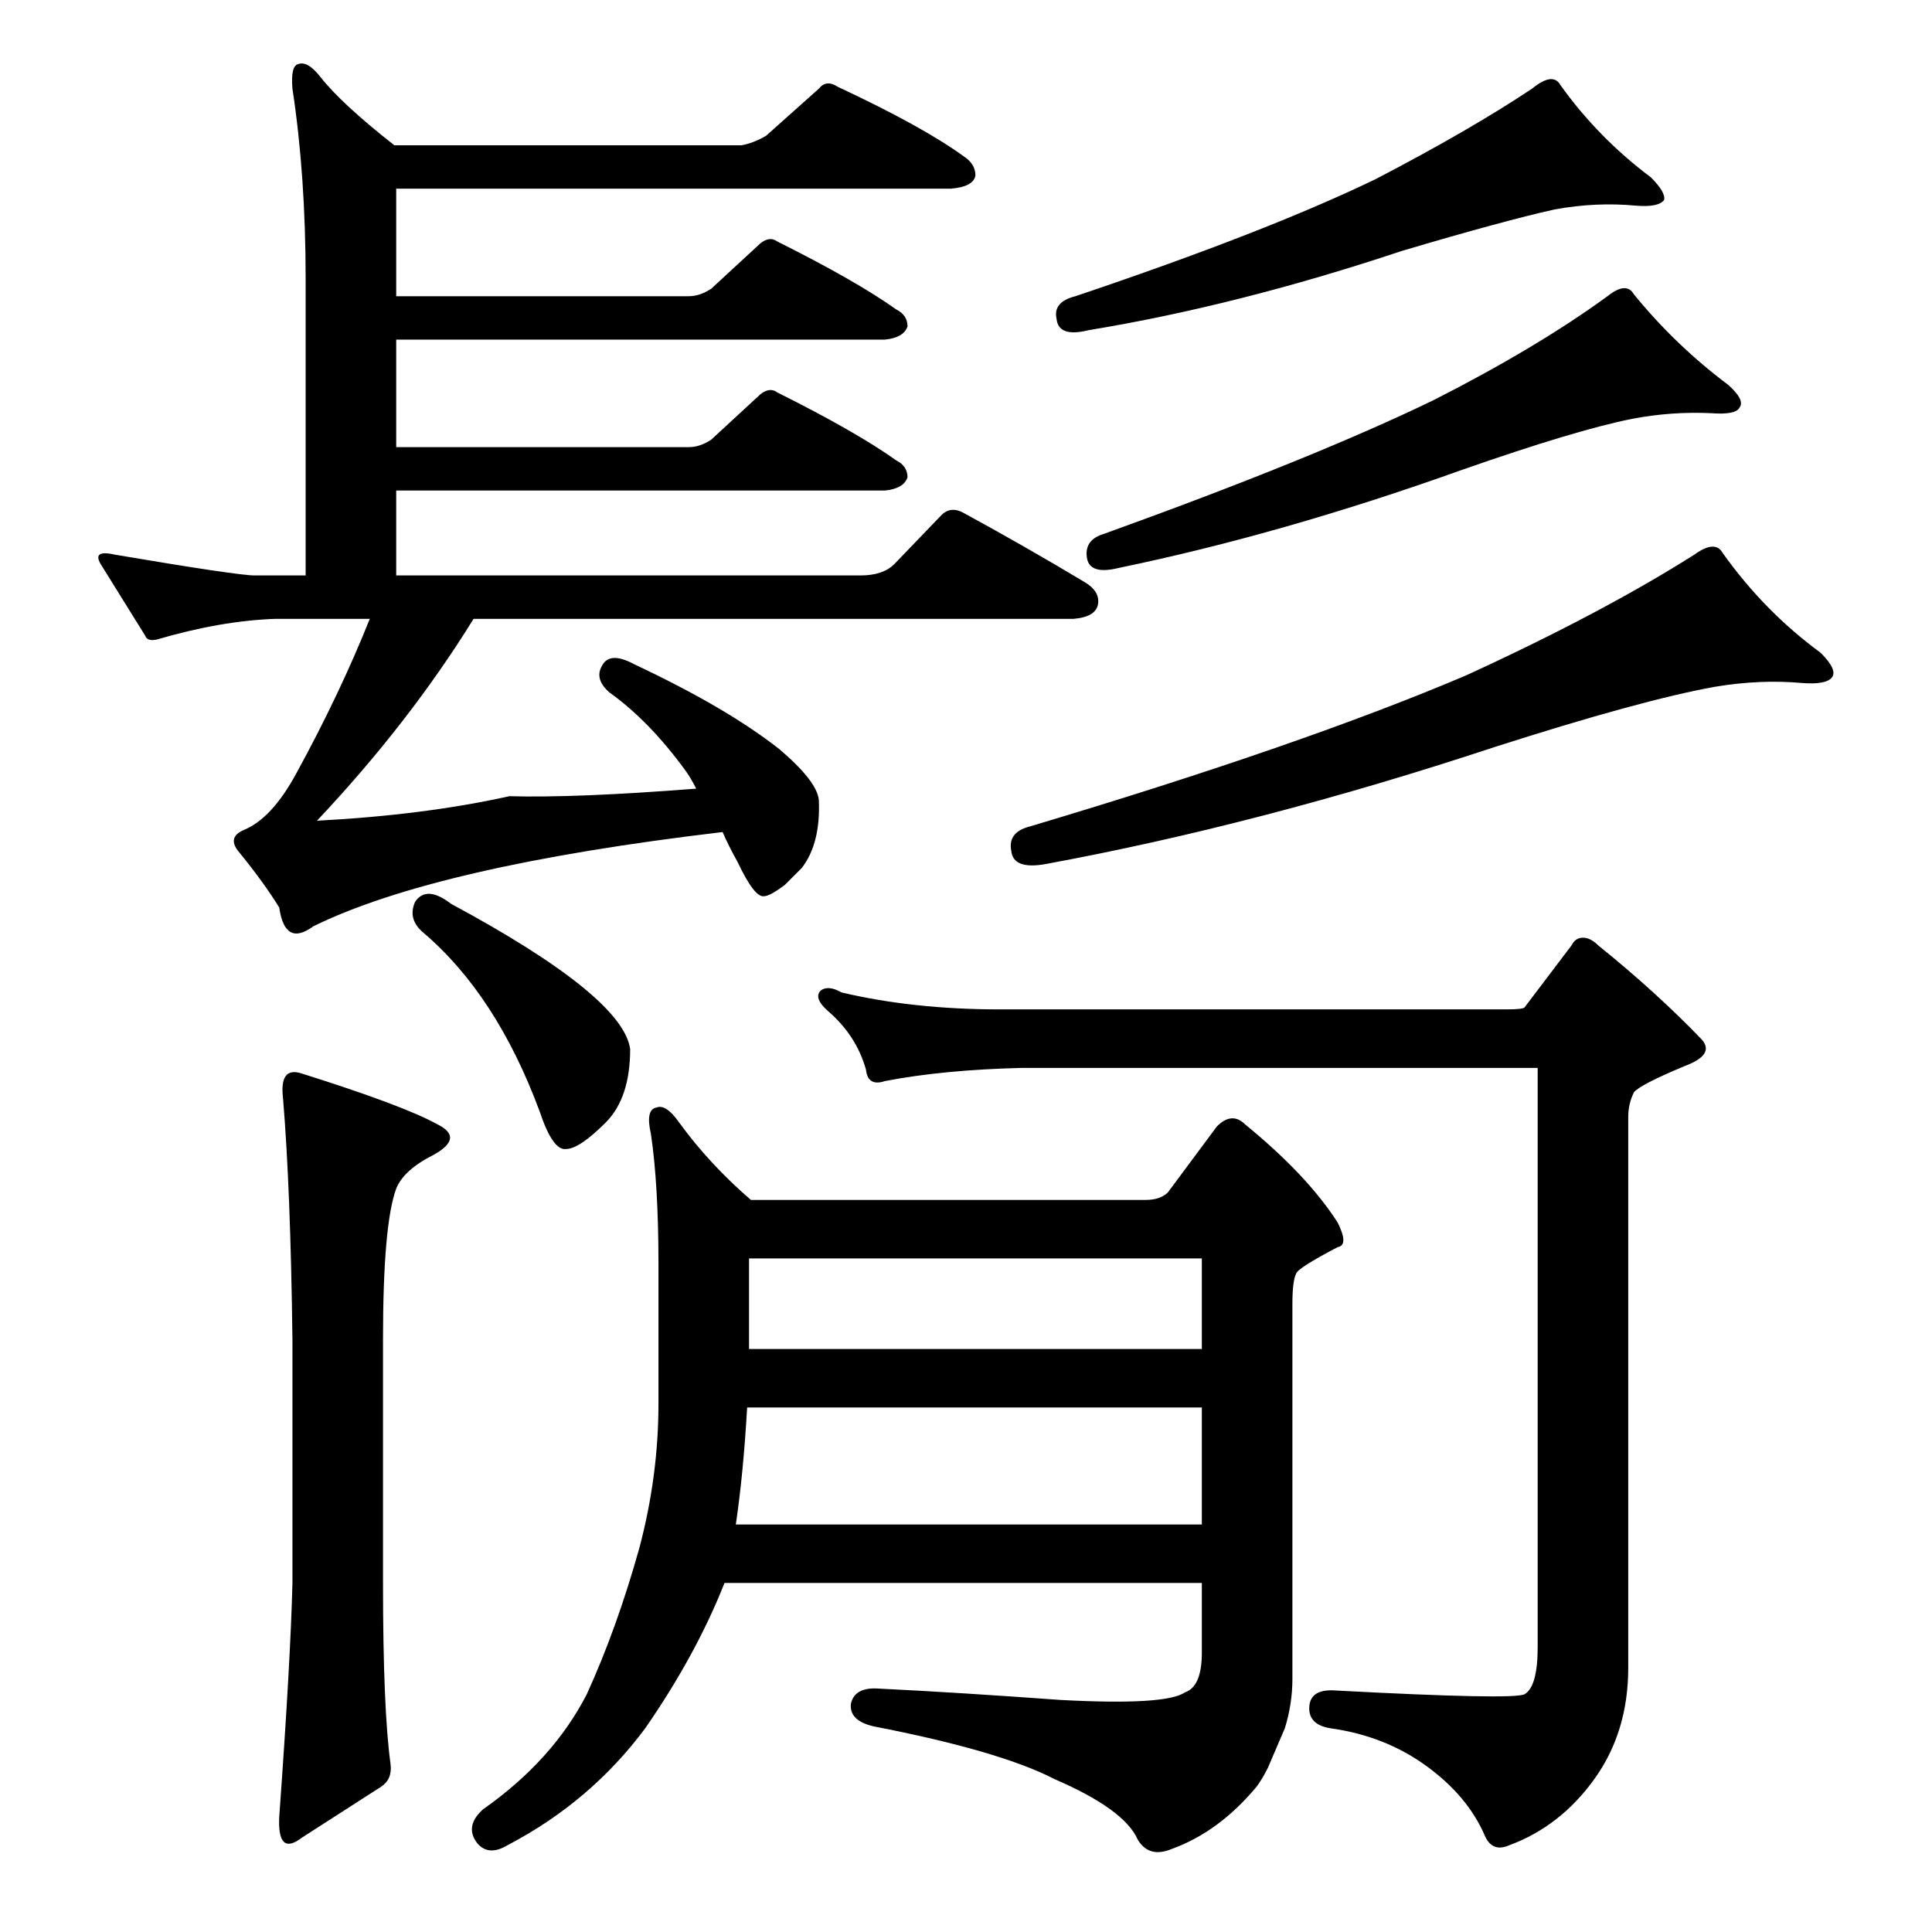 <?xml version="1.0" standalone="no"?>
<!DOCTYPE svg PUBLIC "-//W3C//DTD SVG 1.1//EN" "http://www.w3.org/Graphics/SVG/1.1/DTD/svg11.dtd" >
<svg xmlns="http://www.w3.org/2000/svg" xmlns:xlink="http://www.w3.org/1999/xlink" version="1.1" viewBox="0 -205 1024 1024">
  <g transform="matrix(1 0 0 -1 0 819)">
   <path fill="currentColor"
d="M166 533q-15 -11 -18 10q-8 13 -21 29q-7 8 2 12q15 6 28 30q23 42 39 82h-50q-29 -1 -63 -11q-5 -1 -6 2q-13 21 -23 37q-6 9 7 6q65 -11 74 -11h27v157q0 55 -7 101q-1 12 3 13q5 2 12 -7q11 -14 39 -36h184q6 1 13 5l28 25q4 5 10 1q45 -21 67 -37q6 -4 6 -10
q-1 -6 -13 -7h-294v-57h155q6 0 12 4l26 24q5 4 9 1q42 -21 63 -36q6 -3 6 -9q-2 -6 -12 -7h-259v-57h155q6 0 12 4l26 24q5 4 9 1q42 -21 63 -36q6 -3 6 -9q-2 -6 -12 -7h-259v-45h246q12 0 18 6l25 26q5 5 12 1q33 -18 63 -36q9 -5 8 -12t-13 -8h-318q-34 -55 -83 -107
q57 3 102 13q35 -1 99 4q-3 6 -6 10q-19 26 -40 41q-8 7 -4 14q4 8 17 1q49 -23 77 -45q20 -17 21 -27q1 -23 -9 -36l-9 -9q-8 -6 -11 -6q-5 -1 -14 18q-5 9 -8 16q-152 -18 -217 -50zM160 455q54 -17 72 -27q14 -7 -2 -16q-16 -8 -20 -18q-7 -19 -7 -80v-129q0 -67 4 -96
q1 -8 -5 -12l-42 -27q-13 -10 -12 11q6 83 7 124v129q-1 80 -5 128q-2 17 10 13zM220 546q6 9 19 -1q91 -49 95 -77q0 -26 -13 -39q-14 -14 -21 -14q-7 -1 -14 20q-23 62 -62 95q-8 7 -4 16zM845 81q-18 -25 -45 -35q-9 -4 -13 5q-9 21 -31 37t-51 20q-12 2 -11 12q1 9 14 8
q94 -5 100 -2q7 4 7 25v307h-273q-42 -1 -73 -7q-9 -3 -10 6q-5 18 -20 31q-8 7 -4 11q4 3 11 -1q38 -9 84 -9h268q9 0 10 1l25 33q2 4 6 4t8 -4q31 -25 55 -50q7 -8 -9 -14q-24 -10 -27 -14q-3 -6 -3 -13v-292q0 -34 -18 -59zM913 731q22 -31 52 -53q9 -9 6 -13t-16 -3
q-22 2 -46 -2q-39 -7 -117 -32q-124 -41 -238 -62q-17 -3 -18 7q-2 10 10 13q144 43 231 80q72 33 121 64q11 8 15 1zM866 868q22 -27 50 -48q9 -8 6 -12q-2 -4 -15 -3q-21 1 -42 -3q-30 -6 -90 -27q-95 -34 -182 -52q-16 -4 -17 6q-1 9 9 12q111 40 175 71q55 28 92 55
q10 8 14 1zM827 979q20 -28 48 -49q8 -8 7 -12q-3 -4 -15 -3q-21 2 -43 -2q-27 -6 -81 -22q-87 -29 -166 -42q-16 -4 -17 6q-2 9 10 12q101 34 159 62q50 26 83 48q11 9 15 2zM397 357v-48h240v48h-240zM396 278q-2 -35 -6 -62h247v62h-241zM672 87q-3 -6 -6 -10
q-20 -24 -45 -33q-12 -5 -18 5q-7 16 -44 32q-29 15 -96 28q-13 3 -12 12q2 9 15 8q41 -2 96 -6q56 -3 66 4q9 3 9 21v37h-253q-15 -38 -42 -77q-29 -39 -73 -62q-10 -6 -16 1q-7 9 3 18q37 26 55 61q16 35 28 78q10 38 10 76v74q0 42 -4 69q-3 13 3 14q5 2 12 -8
q16 -22 38 -41h209q8 0 12 4l26 35q8 8 15 1q33 -27 49 -52q6 -12 0 -13q-21 -11 -22 -14q-2 -4 -2 -16v-199q0 -13 -4 -26z" />
  </g>

</svg>
